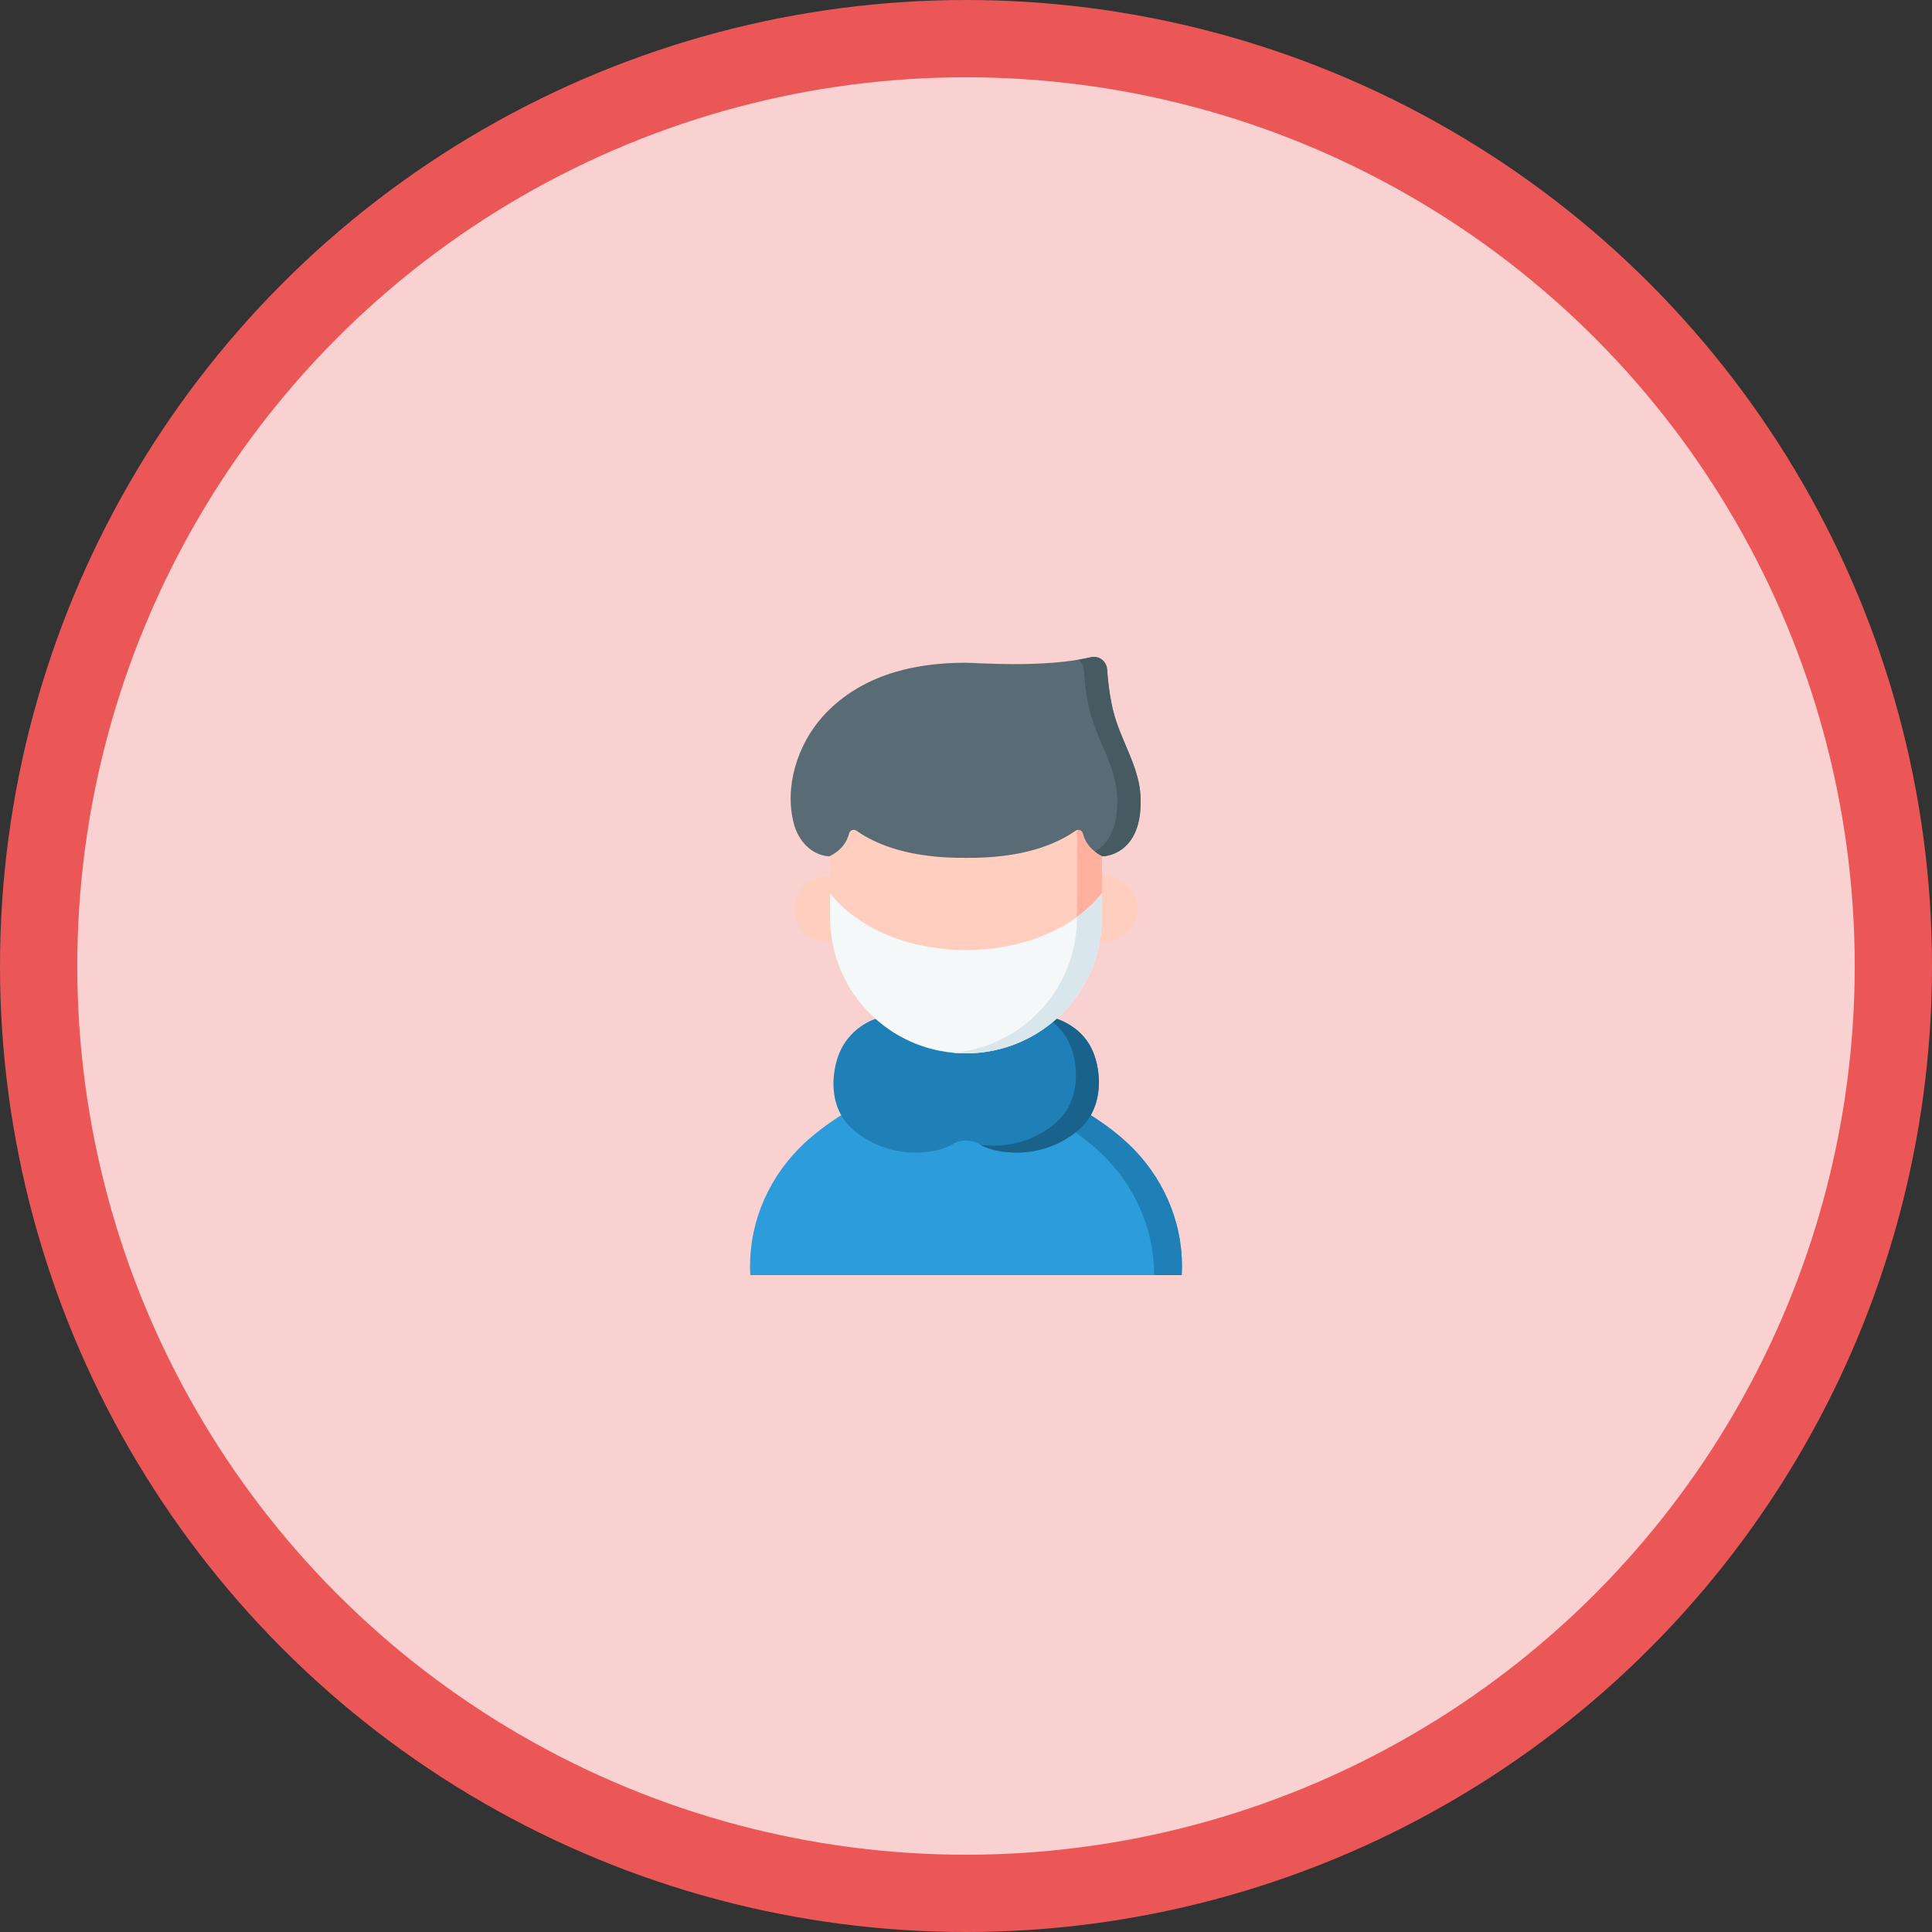 <svg width="100" height="100" viewBox="0 0 100 100" fill="none" xmlns="http://www.w3.org/2000/svg">
<rect x="0" y="0" width="100" height="100" fill="#333333" stroke="none"/>
<circle cx="50" cy="50" r="48" fill="#FAD1D1" stroke="#EB5757" stroke-width="4"/>
<g clip-path="url(#clip0)">
<path d="M61.165 66H38.836C38.818 65.7 38.818 65.407 38.832 65.123C38.947 62.703 40.107 60.46 41.95 58.888C44.492 56.72 47.281 56.05 47.281 56.05C47.458 56.032 47.605 55.974 47.726 55.889C48.412 55.41 48.277 54.058 48.277 54.058H51.723C51.723 54.058 51.589 55.41 52.274 55.889C52.395 55.974 52.542 56.032 52.72 56.05C52.72 56.05 55.508 56.72 58.05 58.888C59.893 60.46 61.053 62.703 61.168 65.123C61.182 65.407 61.182 65.7 61.165 66Z" fill="#2D9CDB"/>
<path d="M61.164 66H59.738C59.738 65.858 59.735 65.718 59.728 65.58C59.612 63.16 58.453 60.916 56.61 59.345C54.865 57.857 53.005 57.075 52.01 56.73C52.146 56.449 52.227 56.157 52.274 55.889C52.395 55.974 52.542 56.032 52.72 56.05C52.72 56.05 55.508 56.72 58.05 58.889C59.893 60.46 61.053 62.703 61.168 65.123C61.182 65.407 61.182 65.7 61.164 66Z" fill="#1F80B7"/>
<path d="M56.878 56.045C56.883 55.423 56.739 54.699 56.434 54.149C55.971 53.313 55.145 52.804 54.229 52.592H45.772C44.56 52.872 43.623 53.726 43.297 54.934C42.962 56.178 43.122 57.558 44.129 58.445C45.016 59.227 46.159 59.652 47.341 59.658C47.982 59.662 48.728 59.564 49.312 59.221C49.736 58.972 50.265 58.972 50.689 59.221C51.273 59.564 52.019 59.662 52.66 59.658C53.841 59.652 54.985 59.227 55.871 58.445C56.574 57.826 56.872 56.945 56.878 56.045Z" fill="#1F80B7"/>
<path d="M56.878 56.044C56.871 56.945 56.574 57.826 55.872 58.445C54.985 59.226 53.841 59.652 52.659 59.658C52.042 59.661 51.327 59.571 50.753 59.256C50.998 59.288 51.242 59.3 51.472 59.299C52.654 59.292 53.797 58.867 54.683 58.086C55.386 57.467 55.684 56.586 55.69 55.686C55.695 55.064 55.551 54.34 55.246 53.789C54.955 53.263 54.519 52.866 54.008 52.592H54.229C55.145 52.803 55.971 53.313 56.434 54.149C56.739 54.699 56.883 55.422 56.878 56.044Z" fill="#18628B"/>
<path d="M43.109 48.737H42.799C41.866 48.737 41.109 47.98 41.109 47.047C41.109 46.114 41.866 45.357 42.799 45.357H43.109V48.737Z" fill="#FFCEBF"/>
<path d="M56.892 48.737H57.201C58.135 48.737 58.891 47.98 58.891 47.047C58.891 46.114 58.135 45.357 57.201 45.357H56.892V48.737Z" fill="#FFCEBF"/>
<path d="M56.275 40.989L57.034 43.621V46.219L56.784 47.137C56.784 47.377 56.785 47.779 56.762 48.012C56.596 49.671 56.09 51.116 54.974 52.232C53.702 53.505 51.943 54.293 50 54.293C46.355 54.293 43.592 51.717 43.236 48.166C43.212 47.932 43.139 47.209 43.139 46.969V46.595L42.966 46.219V43.621L43.641 40.989H56.275Z" fill="#FFCEBF"/>
<path d="M56.275 41.216L57.035 44.094V46.219L56.925 46.62L56.933 47.513C56.933 47.753 56.922 47.949 56.899 48.183C56.733 49.842 56.03 51.287 54.913 52.402C53.641 53.675 51.943 54.52 50 54.52C49.784 54.52 49.569 54.511 49.358 54.491C51.044 54.339 52.558 53.591 53.689 52.46C54.805 51.345 55.548 49.856 55.713 48.197C55.737 47.963 55.749 47.726 55.749 47.487V41.216H56.275Z" fill="#FFB09E"/>
<path d="M57.034 46.219V47.487C57.034 47.726 57.022 47.963 56.999 48.197C56.833 49.856 56.09 51.344 54.974 52.46C53.702 53.733 51.943 54.521 50 54.521C46.355 54.521 43.358 51.748 43.002 48.197C42.978 47.963 42.966 47.726 42.966 47.487V46.219C42.966 46.219 44.42 48.433 48.237 49.038C49.405 49.223 50.596 49.223 51.764 49.038C55.581 48.433 57.034 46.219 57.034 46.219Z" fill="#F5F8F9"/>
<path d="M57.035 46.219V47.487C57.035 47.726 57.022 47.963 56.999 48.197C56.833 49.856 56.09 51.345 54.974 52.46C53.702 53.733 51.943 54.52 50 54.52C49.84 54.52 49.677 54.517 49.517 54.504C49.464 54.5 49.41 54.496 49.358 54.491C51.044 54.339 52.558 53.591 53.689 52.46C54.805 51.345 55.548 49.856 55.713 48.197C55.737 47.963 55.749 47.726 55.749 47.486V47.461C56.648 46.808 57.035 46.219 57.035 46.219Z" fill="#D9E7EC"/>
<path d="M59.037 41.421C59.037 40.79 58.891 40.205 58.689 39.635C58.409 38.848 58.021 38.091 57.76 37.286C57.667 36.999 57.592 36.707 57.532 36.412C57.413 35.831 57.349 35.24 57.302 34.648C57.302 34.646 57.302 34.643 57.302 34.64C57.27 34.219 56.879 33.923 56.468 34.018C53.989 34.589 50.544 34.303 49.961 34.303C47.018 34.303 44.376 35.084 42.571 37.101C41.277 38.547 40.576 40.747 41.097 42.662C41.327 43.503 41.971 44.248 42.882 44.321C42.892 44.322 42.917 44.328 42.926 44.324C43.605 43.995 43.859 43.509 43.95 43.137C43.991 42.97 44.187 42.898 44.327 42.997C45.398 43.748 47.155 44.428 50 44.402C52.845 44.428 54.602 43.749 55.673 42.997C55.813 42.899 56.009 42.971 56.05 43.137C56.141 43.509 56.395 43.995 57.074 44.324C57.074 44.324 59.089 44.303 59.037 41.421Z" fill="#596C76"/>
<path d="M57.073 44.324C56.919 44.249 56.787 44.166 56.673 44.078C57.227 43.765 57.858 43.05 57.829 41.421C57.829 40.79 57.683 40.205 57.481 39.635C57.201 38.848 56.813 38.091 56.551 37.286C56.458 36.999 56.384 36.707 56.324 36.412C56.205 35.831 56.14 35.24 56.094 34.648C56.094 34.646 56.094 34.643 56.093 34.64C56.078 34.434 55.977 34.258 55.829 34.144C56.048 34.107 56.261 34.066 56.468 34.018C56.879 33.923 57.27 34.22 57.301 34.64C57.302 34.643 57.302 34.646 57.302 34.648C57.348 35.24 57.413 35.831 57.532 36.412C57.592 36.707 57.666 36.999 57.76 37.286C58.021 38.091 58.409 38.848 58.689 39.635C58.891 40.205 59.037 40.79 59.037 41.421C59.089 44.303 57.073 44.324 57.073 44.324Z" fill="#465A61"/>
</g>
<defs>
<clipPath id="clip0">
<rect width="32" height="32" fill="white" transform="translate(34 34)"/>
</clipPath>
</defs>
</svg>
